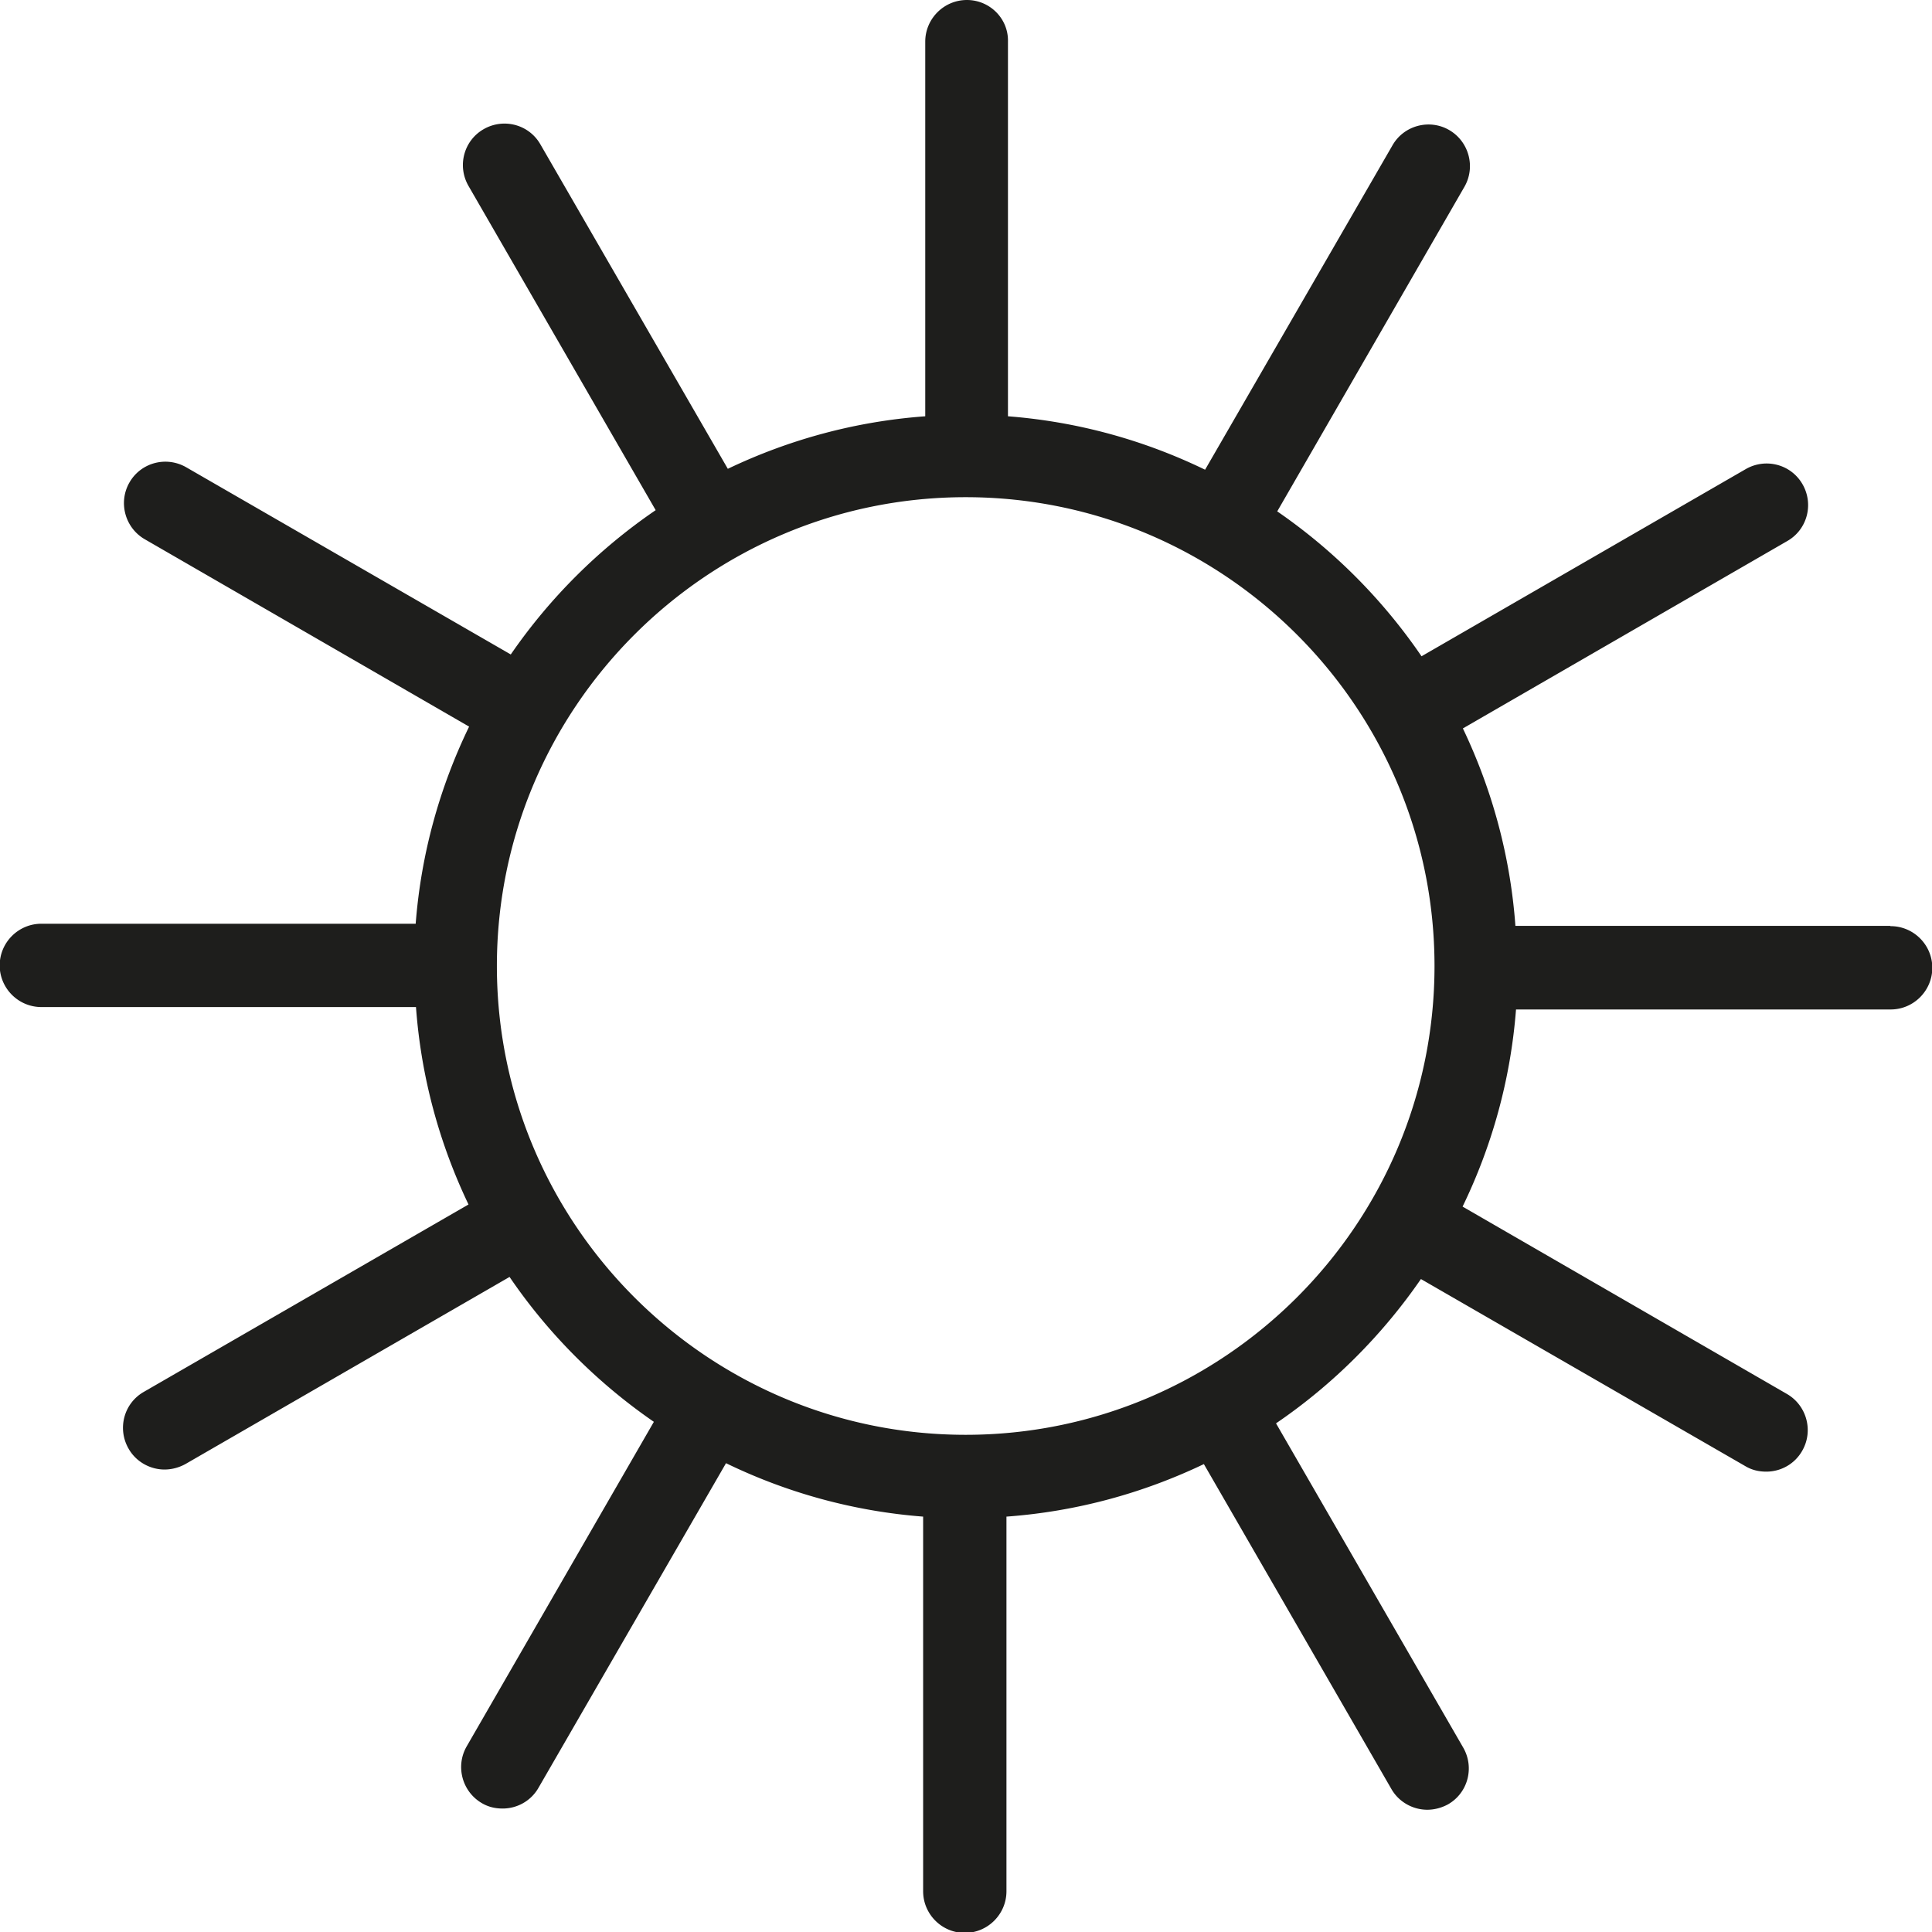 <svg viewBox="0 0 64 64" xmlns="http://www.w3.org/2000/svg">
  <path fill="#1e1e1c" d="M62.61 30.67H50.2c-.17-2.33-.78-4.53-1.74-6.54l10.75-6.21c.66-.38.88-1.22.5-1.88s-1.22-.88-1.88-.5l-10.74 6.2a18.5 18.5 0 0 0-4.78-4.8l6.2-10.75c.38-.66.15-1.5-.5-1.88s-1.5-.16-1.88.5l-6.21 10.75c-2-.97-4.2-1.59-6.53-1.77V1.38C33.41.62 32.79 0 32.03 0s-1.38.62-1.38 1.38v12.41c-2.33.17-4.53.78-6.54 1.74L17.9 4.78c-.38-.66-1.22-.88-1.88-.5s-.88 1.22-.5 1.88l6.2 10.74a18.5 18.5 0 0 0-4.8 4.78l-10.75-6.2c-.66-.38-1.5-.16-1.88.5s-.15 1.5.5 1.88l10.75 6.21c-.97 2-1.59 4.2-1.77 6.53H1.37c-.76 0-1.38.62-1.38 1.38s.62 1.38 1.38 1.38h12.41c.17 2.33.78 4.53 1.74 6.54L4.76 46.11c-.66.38-.88 1.22-.5 1.88.25.44.72.69 1.19.69.23 0 .47-.06.69-.18l10.74-6.2c1.28 1.88 2.91 3.51 4.78 4.8l-6.2 10.75c-.38.66-.15 1.5.5 1.88.22.13.45.18.69.18.48 0 .94-.25 1.19-.69l6.21-10.75c2 .97 4.2 1.59 6.53 1.77v12.41c0 .76.62 1.38 1.38 1.38s1.38-.62 1.38-1.38V50.24c2.33-.17 4.53-.78 6.54-1.74l6.21 10.76c.25.44.72.69 1.19.69.23 0 .47-.06.69-.18.66-.38.88-1.22.5-1.88l-6.2-10.74c1.88-1.28 3.51-2.91 4.8-4.78l10.75 6.2c.22.13.45.18.69.18.48 0 .94-.25 1.19-.69.38-.66.15-1.5-.5-1.88l-10.75-6.21c.97-2 1.59-4.2 1.77-6.53h12.41c.76 0 1.38-.62 1.38-1.38s-.62-1.38-1.38-1.38ZM31.99 47.53c-8.56 0-15.53-6.97-15.53-15.53s6.97-15.53 15.53-15.53S47.52 23.44 47.52 32s-6.97 15.53-15.53 15.53"/>
</svg>
